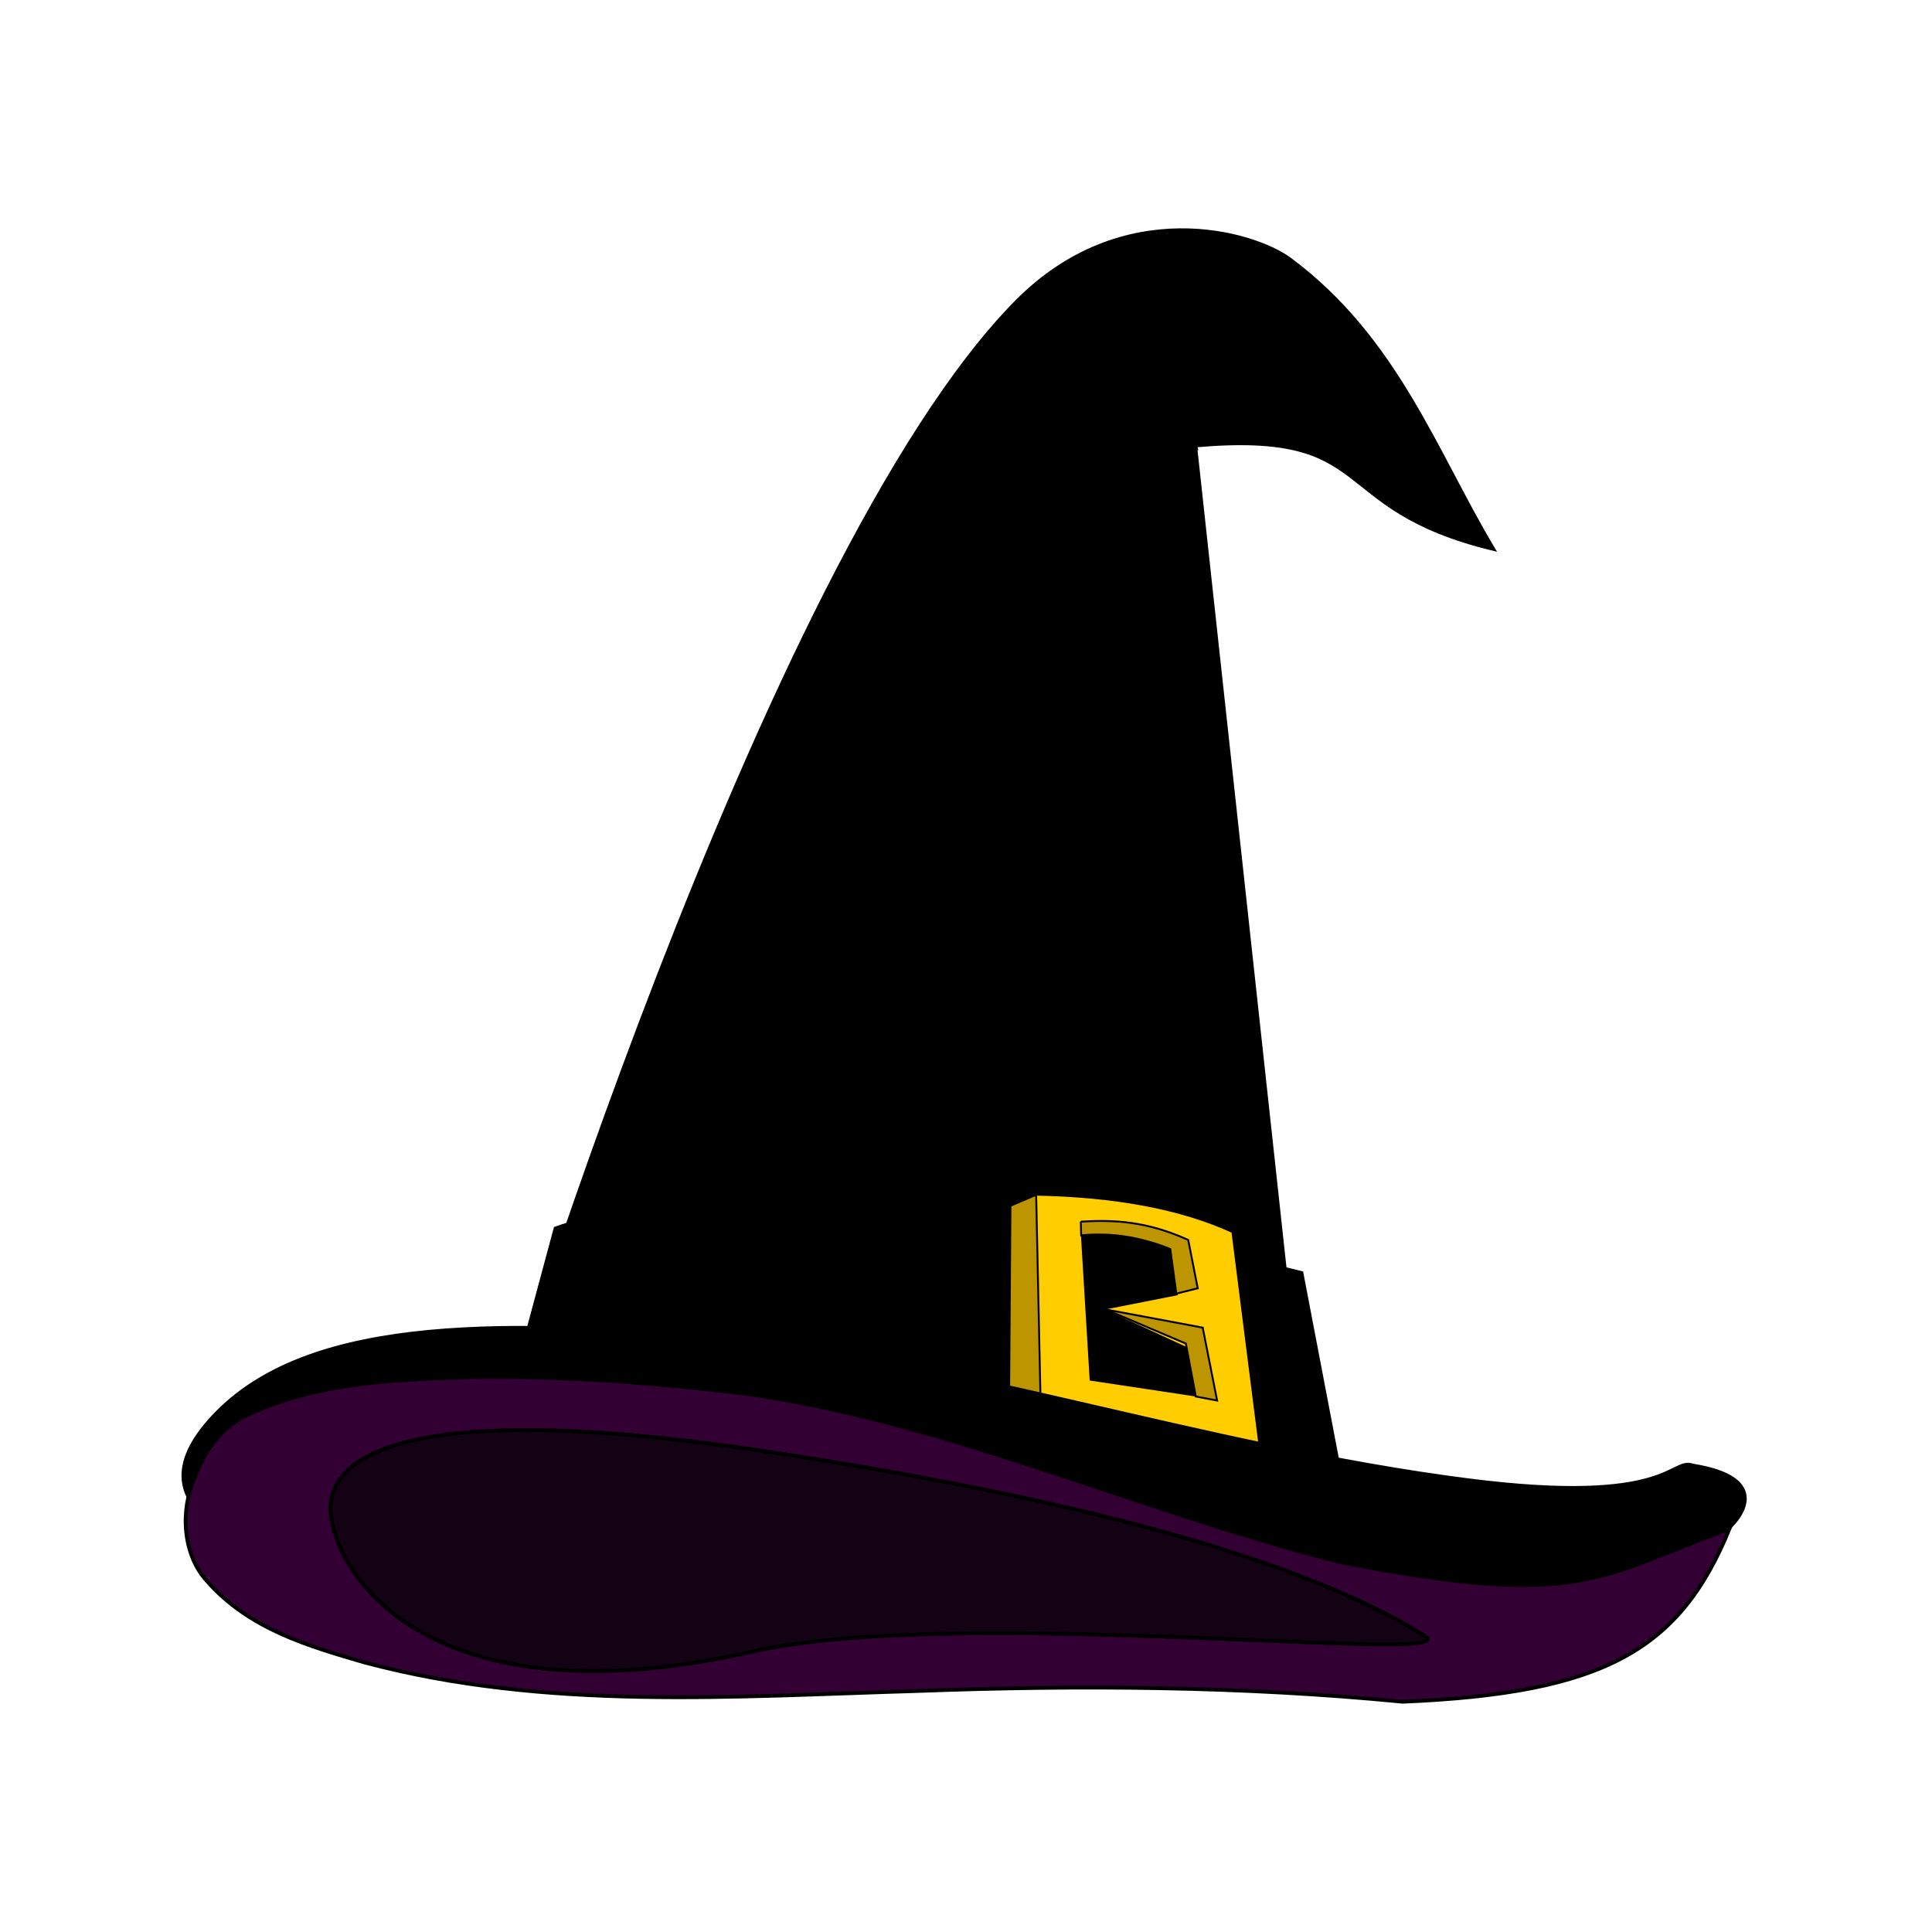 <?xml version="1.0" encoding="UTF-8"?><svg id="a" xmlns="http://www.w3.org/2000/svg" width="1024" height="1024" viewBox="0 0 1024 1024"><g id="b"><g id="c"><path id="d" d="m260.93,771.22s142.66-474.21,277.77-611.1c56.25-56.98,125.55-37.07,145.02-22.56,56.37,41.91,77.14,102.3,107.67,153.35-89.46-21.62-59.46-63.45-157.95-54.79l58.49,537.45-431-2.36h0Z" style="fill-rule:evenodd; stroke:#000; stroke-width:2px;"/><path id="e" d="m255.57,795.52l38.88-144.41c63.81-23.01,216.15-21.75,395.36,23.61l26.48,138.4-460.72-17.6h0Z" style="fill-rule:evenodd; stroke:#020002; stroke-width:2px;"/><path id="f" d="m534.15,763.66l1.34-124.94,12.64-5.53c43,.73,78.04,7.36,105.07,19.79l15.28,120.23-15.28,6.58-119.05-16.14h0Zm39.26-108.97l4.63,76.58,55.03,8.29-4.35-25.16-44.59-20.53,39.55-7.8-3.5-23.66c-15.61-7.07-31.17-8.45-46.78-7.72h.01Z" style="fill:#ffcd00; fill-rule:evenodd; stroke:#000;"/><path id="g" d="m535.57,639.08l13.62-5.81,2.64,124.01-17.15,6.54.89-124.74Z" style="fill:#bc9500; fill-rule:evenodd; stroke:#000;"/><path id="h" d="m572.84,647.53l.2,7.19c12.97-1.1,28.09-.33,47.23,7.28l3.21,23.66,11.34-2.85-5.04-25.61c-21.62-9.84-39.43-10.85-56.94-9.67h0Z" style="fill:#bc9500; fill-rule:evenodd; stroke:#000;"/><path id="i" d="m586.05,694.03l42.47,18.09,5.28,28.05,11.3,2.15-7.64-38.65-51.42-9.63h0Z" style="fill:#bc9500; fill-rule:evenodd; stroke:#000;"/><path id="j" d="m255.49,843.65c126.12,12.76,279.68-7.72,479.21,5.57,54.91,3.66,124.74,4.19,178.96-37.15,9.67-7.36,25.53-28.61-16.46-35.28-11.71-4.23-11.67,21.46-118.81,7.8-139.05-17.72-278.79-65.97-398.65-75.76-119.9-9.8-220.95-10.36-268.99,44.59-42.8,48.9,18.62,77.47,144.74,90.23h0Z" style="fill-rule:evenodd; stroke:#000; stroke-width:2px;"/><path id="k" d="m249.39,729.88c-39.3,1.38-79.91,2.56-116.9,19.43-13.45,5.69-23.74,18.17-29.14,33.65-8.09,17.52-6.5,41.13,6.34,55.07,22.44,25.53,54.06,34.51,83.4,43.08,96.33,25.73,195.99,17.97,294.03,15.12,85.48-3.17,171.16-2.56,256.43,5.73,106.73-4.51,146.85-27.39,173.11-91.65-69.54,25.24-78.32,42.72-206.27,17.64-104.13-26.22-204.49-72.51-310.41-88.61-49.87-6.3-100.31-10.16-150.59-9.47h0Z" style="fill:#303; fill-rule:evenodd; stroke:#000; stroke-width:2px;"/><path id="l" d="m634.22,238.72c-5.04-13.94-10.97-28.05-5.49-35.61,7.11-9.8,24.22-13.82,16.42,12.11" style="fill:none; stroke:#000; stroke-width:2px;"/></g></g><path d="m755,867c24.82,15.48-247.48-16.22-355.95,8.3-180.66,40.84-226.95-49.91-223.61-78.97,3.34-29.06,54.56-54.01,235.69-26.26,126.19,19.33,267.49,49.28,343.87,96.94Z" style="fill:#130114; fill-rule:evenodd; stroke:#000; stroke-width:2px;"/><path d="m755,867c24.82,15.48-247.48-16.22-355.95,8.3-180.66,40.84-226.95-49.91-223.61-78.97,3.34-29.06,54.56-54.01,235.69-26.26,126.19,19.33,267.49,49.28,343.87,96.94Z" style="fill:#130114; fill-rule:evenodd; stroke:#000; stroke-width:2px;"/></svg>